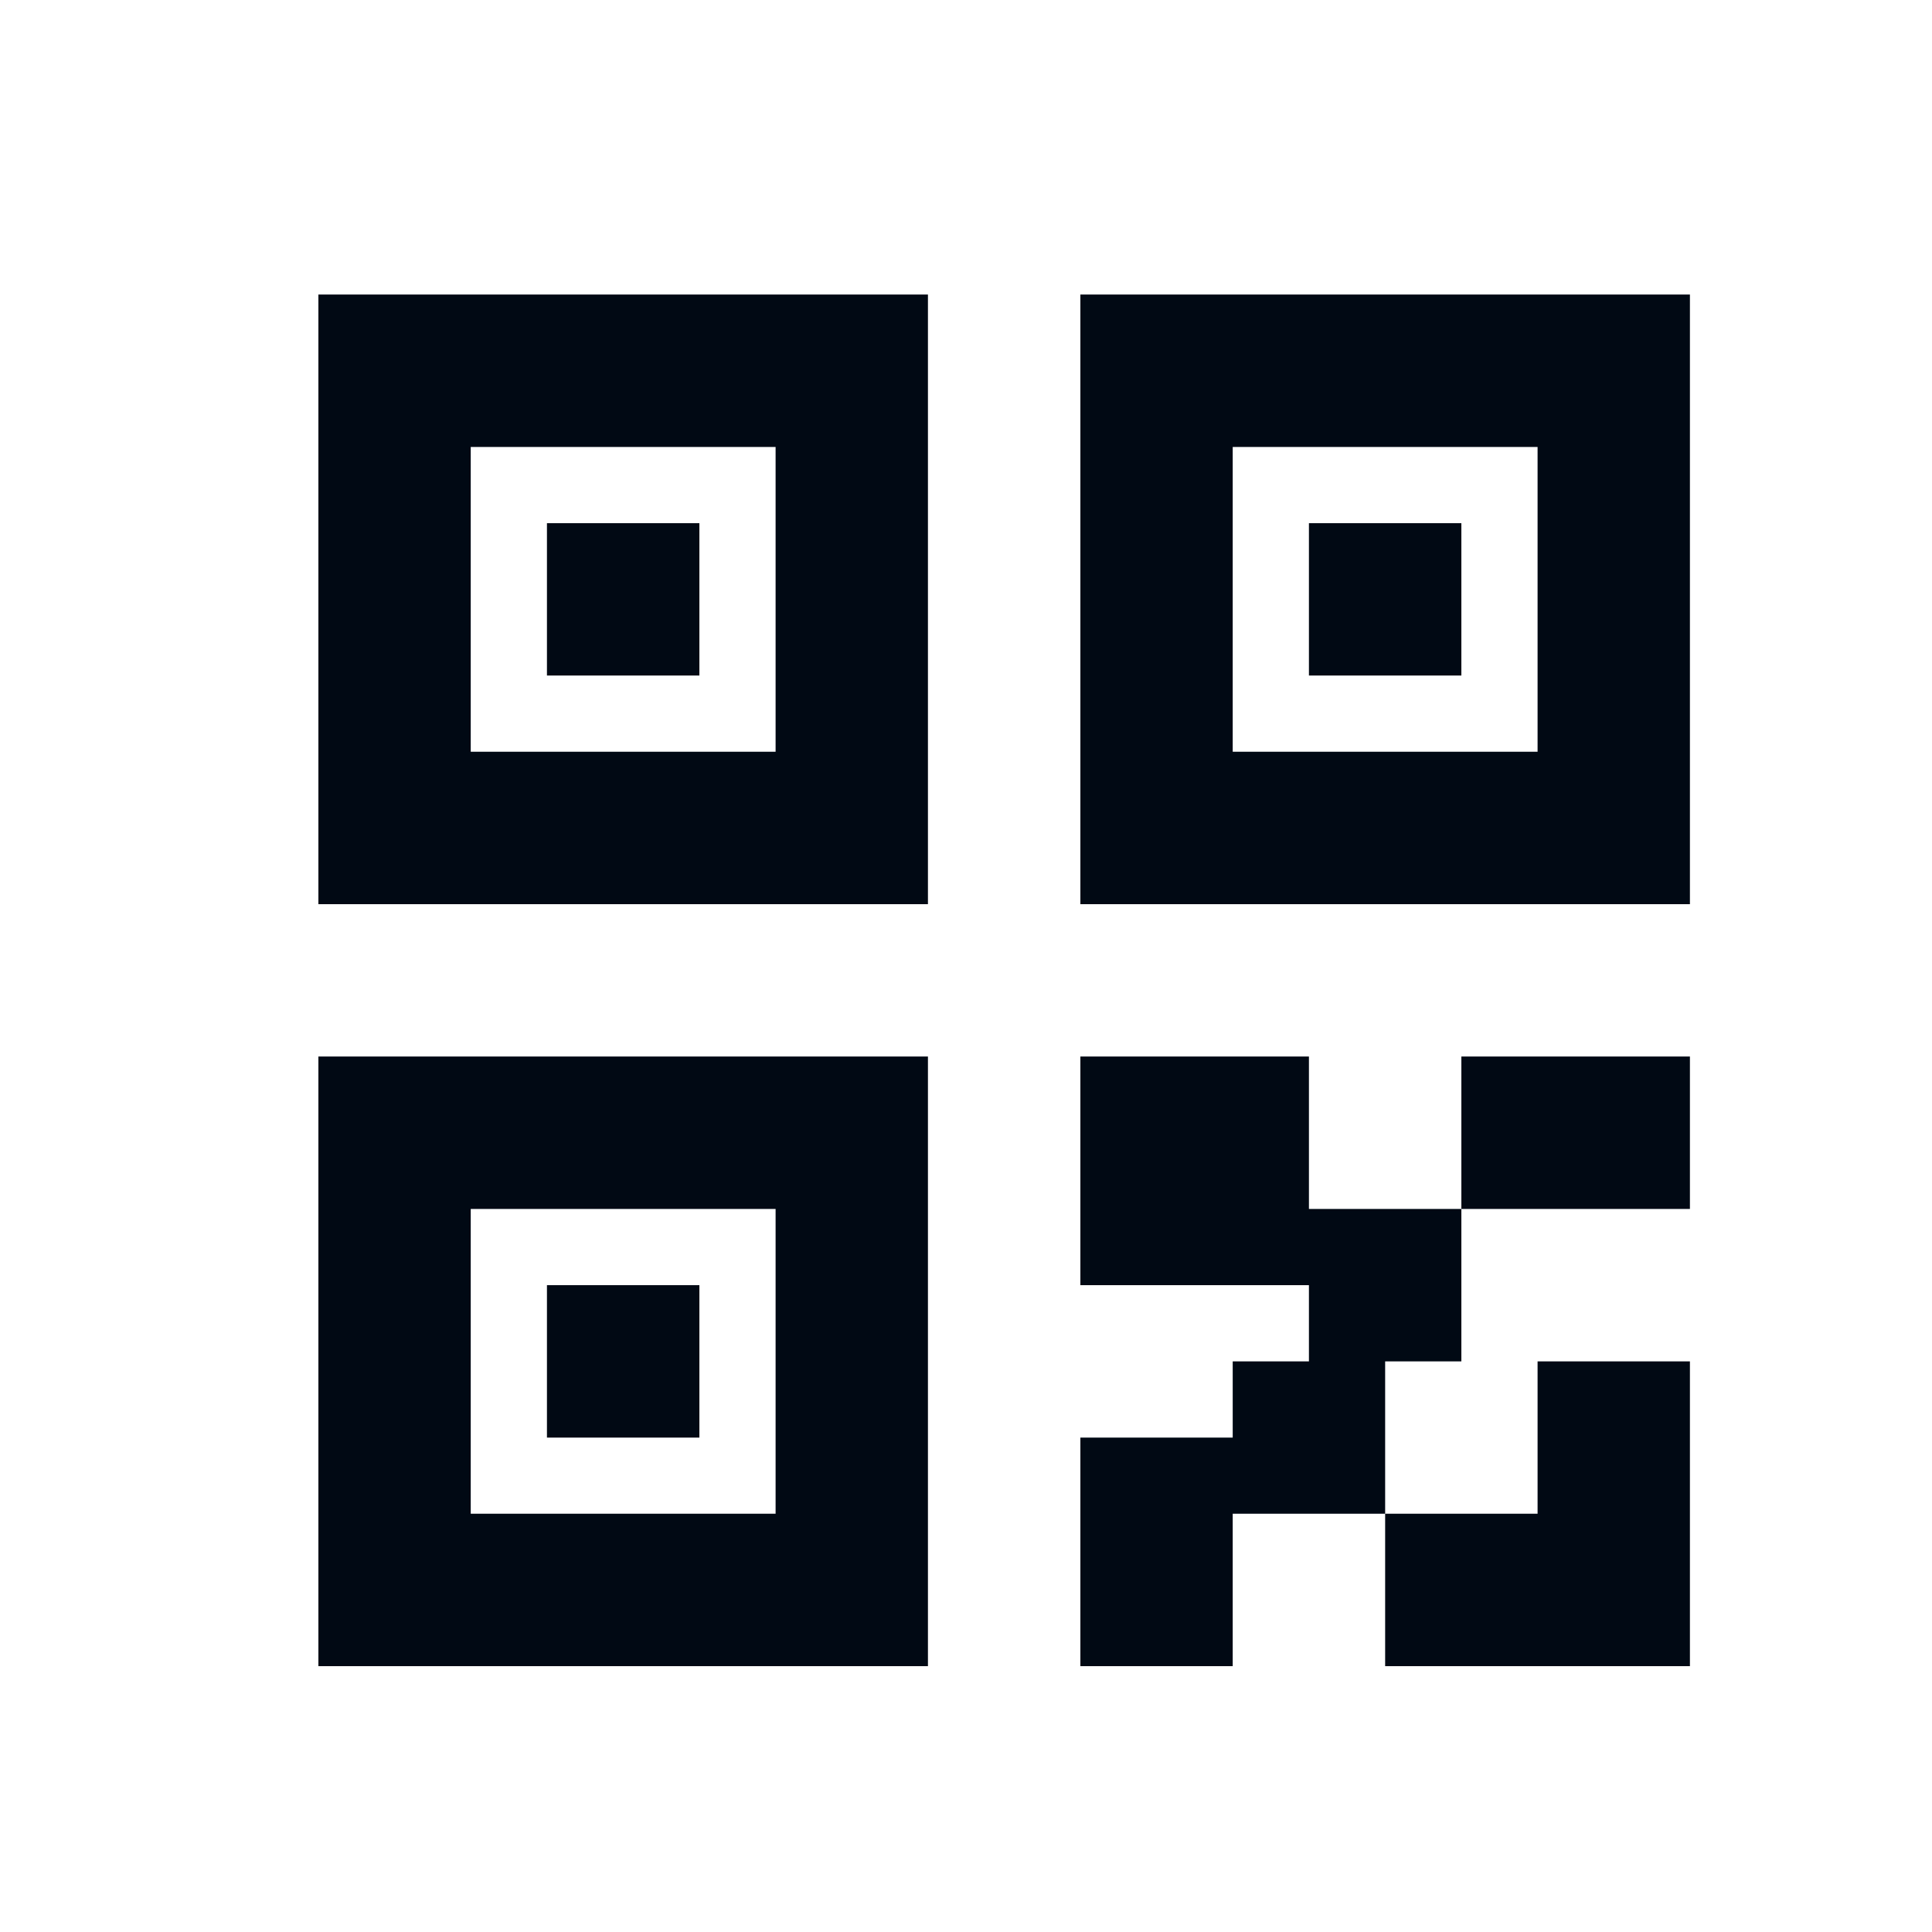 <svg width="20" height="20" viewBox="0 0 20 20" fill="none" xmlns="http://www.w3.org/2000/svg">
<g clip-path="url(#clip0_479_2225)">
<path d="M13.55 14.093V13.304H11.184V10.937H13.55V12.515H15.128V14.093H14.339V15.67H12.761V17.248H11.184V14.882H12.761V14.093H13.55ZM17.494 17.248H14.339V15.67H15.917V14.093H17.494V17.248ZM3.296 3.049L9.606 3.049V9.36H3.296L3.296 3.049ZM4.873 4.627V7.782H8.029V4.627H4.873ZM11.184 3.049L17.494 3.049V9.36H11.184V3.049ZM12.761 4.627V7.782H15.917V4.627L12.761 4.627ZM3.296 10.937H9.606V17.248H3.296L3.296 10.937ZM4.873 12.515L4.873 15.67H8.029V12.515H4.873ZM15.128 10.937H17.494V12.515H15.128V10.937ZM5.662 5.416H7.24V6.993H5.662V5.416ZM5.662 13.304H7.24V14.882H5.662V13.304ZM13.55 5.416H15.128V6.993H13.55V5.416Z" fill="#010914"/>
</g>
<defs>
<clipPath id="clip0_479_2225">
<rect width="18.931" height="18.931" fill="white" transform="translate(0.929 0.683)"/>
</clipPath>
</defs>
</svg>
